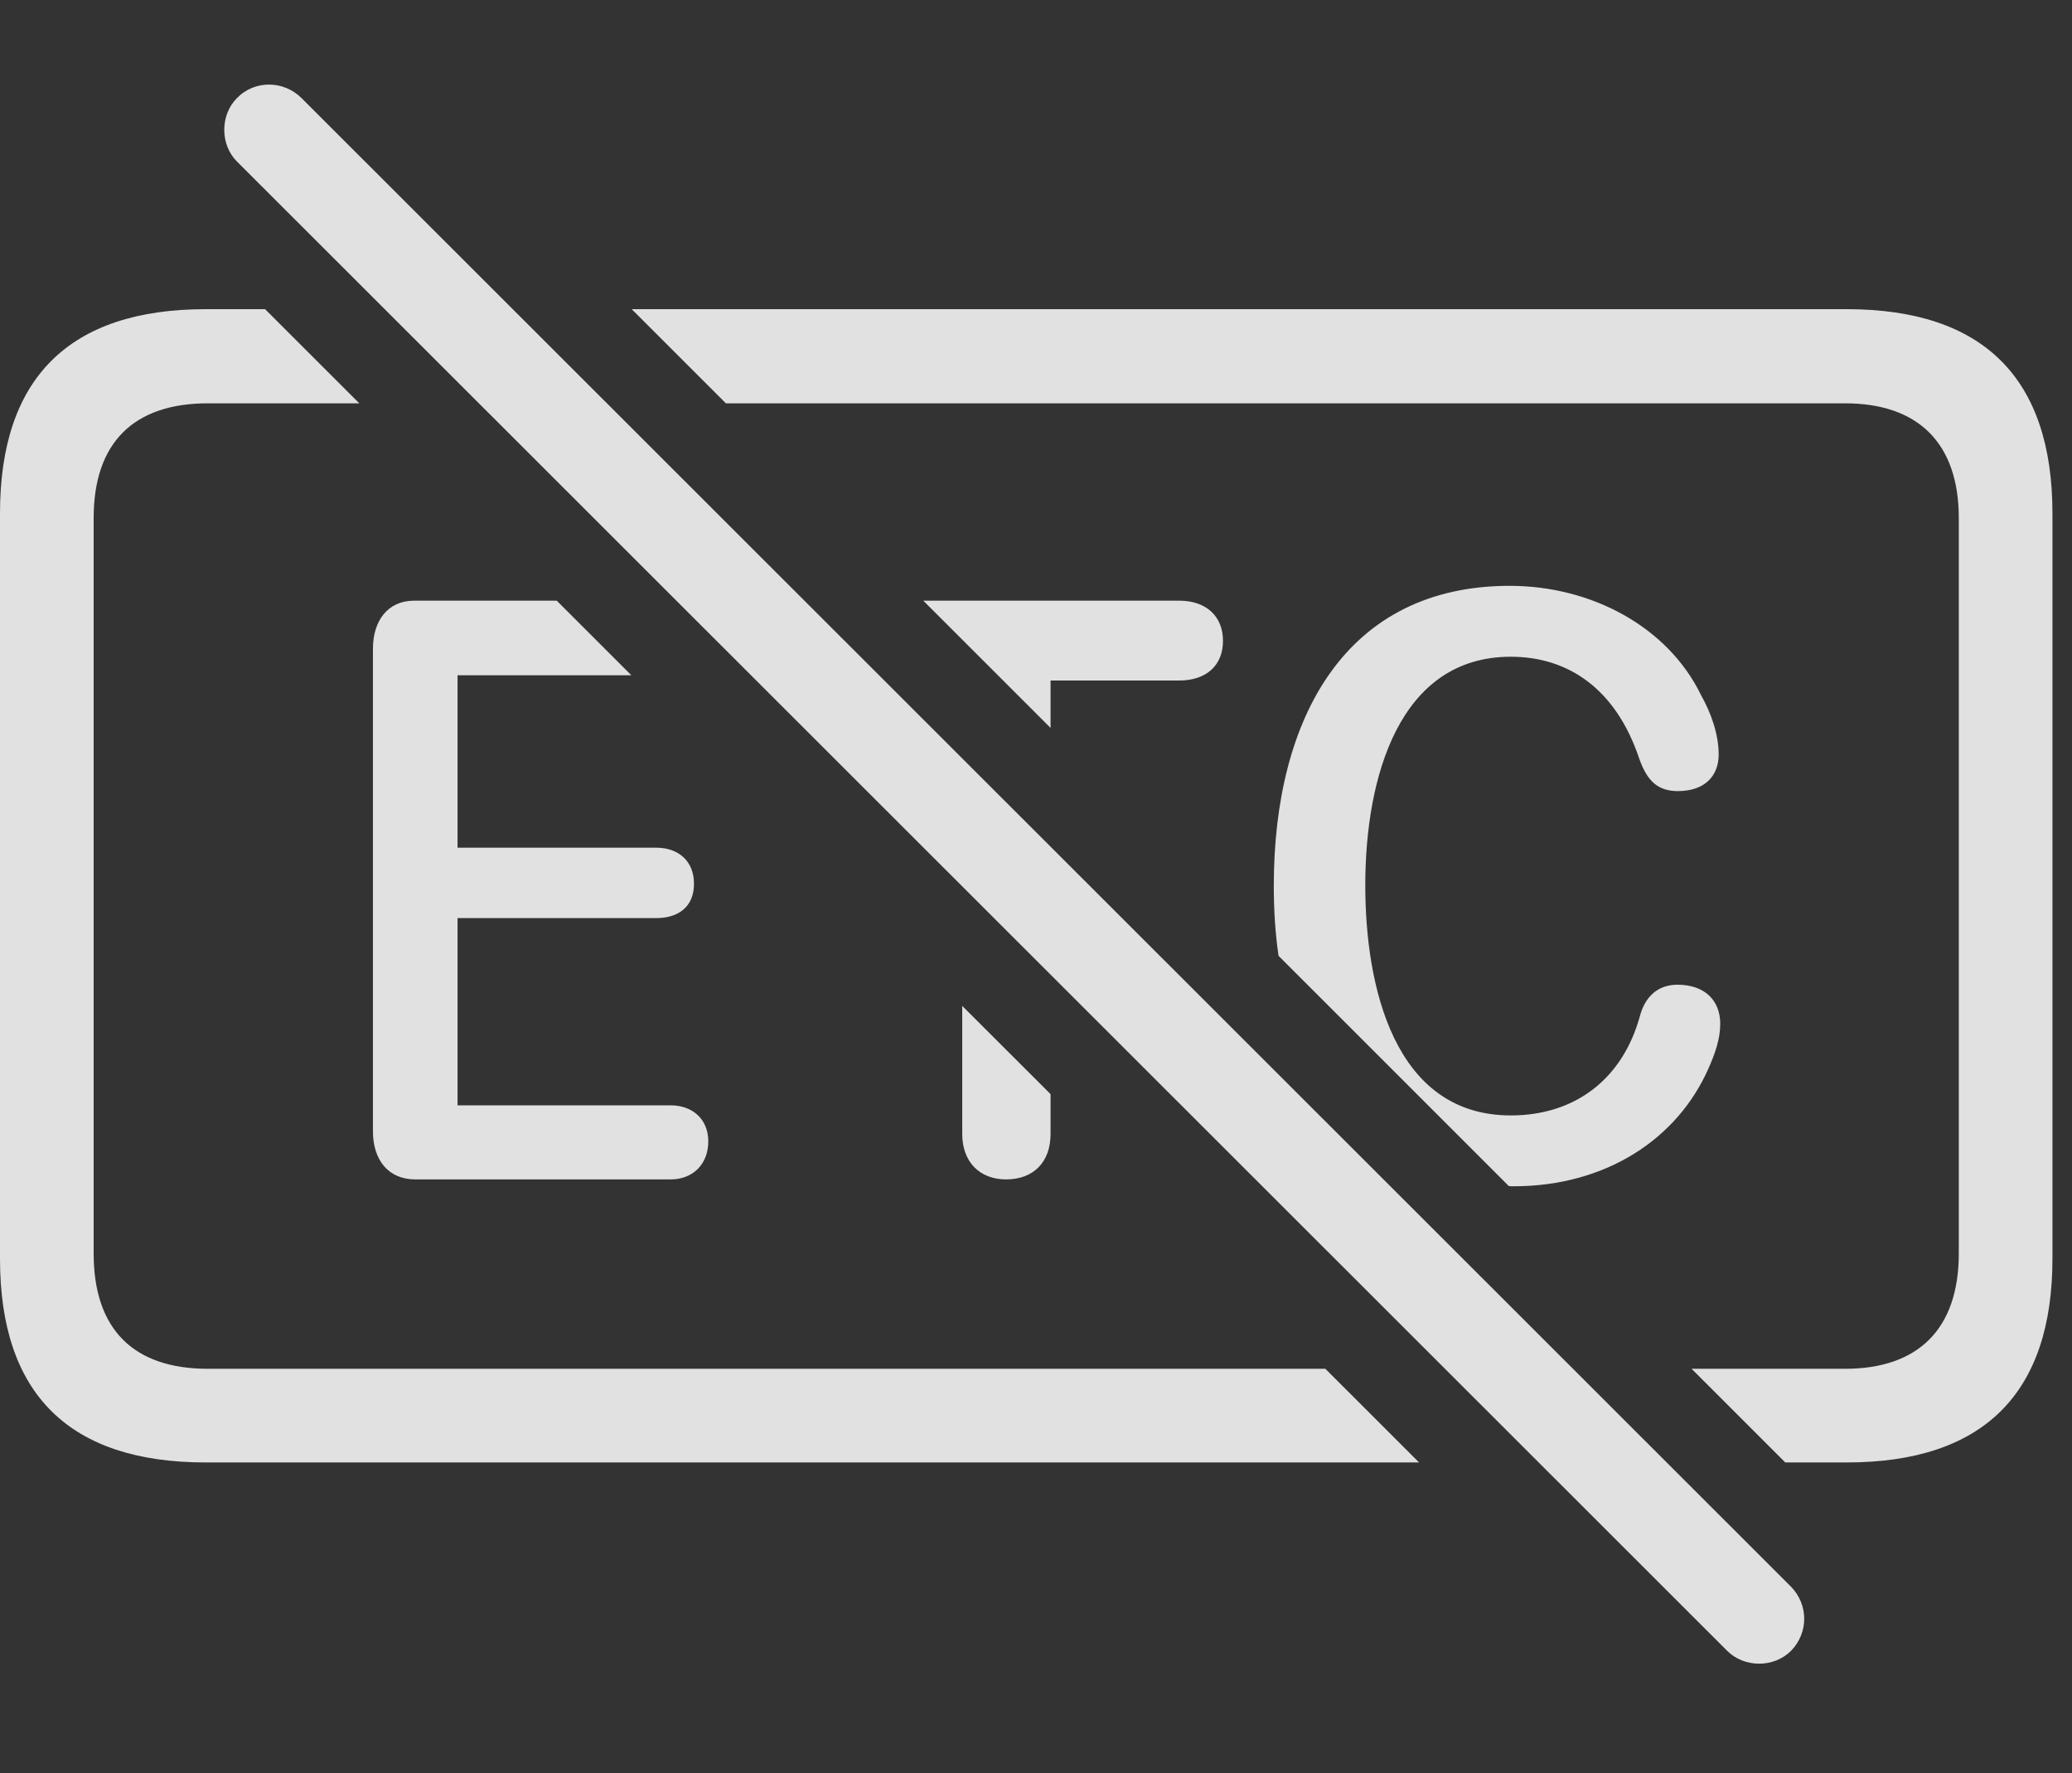 <?xml version="1.0" encoding="UTF-8"?>
<!--Generator: Apple Native CoreSVG 341-->
<!DOCTYPE svg
PUBLIC "-//W3C//DTD SVG 1.1//EN"
       "http://www.w3.org/Graphics/SVG/1.1/DTD/svg11.dtd">
<svg version="1.1" xmlns="http://www.w3.org/2000/svg" xmlns:xlink="http://www.w3.org/1999/xlink" viewBox="0 0 38.252 32.732">
 <rect x="0" y="0" width="38.252" height="32.732" fill="#333333" stroke="none"/>
 <g>
  <rect height="32.732" opacity="0" width="38.252" x="0" y="0"/>
  <path d="M6.633 7.445L3.838 7.445C2.471 7.445 1.729 8.168 1.729 9.564L1.729 23.138C1.729 24.545 2.471 25.267 3.838 25.267L24.468 25.267L26.198 26.996L3.799 26.996C1.279 26.996 0 25.736 0 23.236L0 9.476C0 6.976 1.279 5.707 3.799 5.707L4.894 5.707ZM37.891 9.476L37.891 23.236C37.891 25.717 36.621 26.996 34.092 26.996L32.959 26.996L31.229 25.267L34.062 25.267C35.4 25.267 36.162 24.545 36.162 23.138L36.162 9.564C36.162 8.168 35.4 7.445 34.062 7.445L13.401 7.445L11.662 5.707L34.092 5.707C36.621 5.707 37.891 6.986 37.891 9.476Z" fill="white" fill-opacity="0.85"/>
  <path d="M31.406 12.836C31.592 13.168 31.729 13.558 31.729 13.929C31.729 14.32 31.475 14.603 30.977 14.603C30.605 14.603 30.41 14.418 30.264 14.008C29.834 12.719 28.955 12.123 27.891 12.123C25.83 12.123 25.205 14.349 25.205 16.342C25.205 18.197 25.732 20.59 27.891 20.59C29.072 20.59 29.951 19.925 30.273 18.763C30.361 18.422 30.586 18.177 30.967 18.177C31.465 18.177 31.758 18.461 31.758 18.9C31.758 19.183 31.66 19.457 31.533 19.74C30.967 21.009 29.668 21.898 27.939 21.898C27.91 21.898 27.881 21.898 27.855 21.894L23.604 17.644C23.543 17.232 23.516 16.799 23.516 16.351C23.516 13.236 24.854 10.814 27.871 10.814C29.375 10.814 30.791 11.566 31.406 12.836ZM11.656 12.465L8.447 12.465L8.447 15.648L12.119 15.648C12.52 15.648 12.812 15.892 12.812 16.312C12.812 16.742 12.52 16.947 12.119 16.947L8.447 16.947L8.447 20.404L12.383 20.404C12.783 20.404 13.076 20.658 13.076 21.068C13.076 21.498 12.783 21.771 12.383 21.771L7.666 21.771C7.168 21.771 6.885 21.41 6.885 20.883L6.885 11.976C6.885 11.459 7.158 11.088 7.646 11.088L10.278 11.088ZM19.395 20.197L19.395 20.931C19.395 21.449 19.082 21.771 18.574 21.771C18.086 21.771 17.764 21.449 17.764 20.931L17.764 18.568ZM22.578 11.83C22.578 12.279 22.275 12.562 21.768 12.562L19.395 12.562L19.395 13.437L17.045 11.088L21.768 11.088C22.275 11.088 22.578 11.381 22.578 11.83Z" fill="white" fill-opacity="0.85"/>
  <path d="M31.885 30.472C32.197 30.785 32.744 30.795 33.066 30.472C33.389 30.14 33.389 29.623 33.066 29.291L5.566 1.81C5.244 1.488 4.707 1.469 4.375 1.81C4.062 2.123 4.062 2.67 4.375 2.982Z" fill="white" fill-opacity="0.85"/>
 </g>
</svg>
